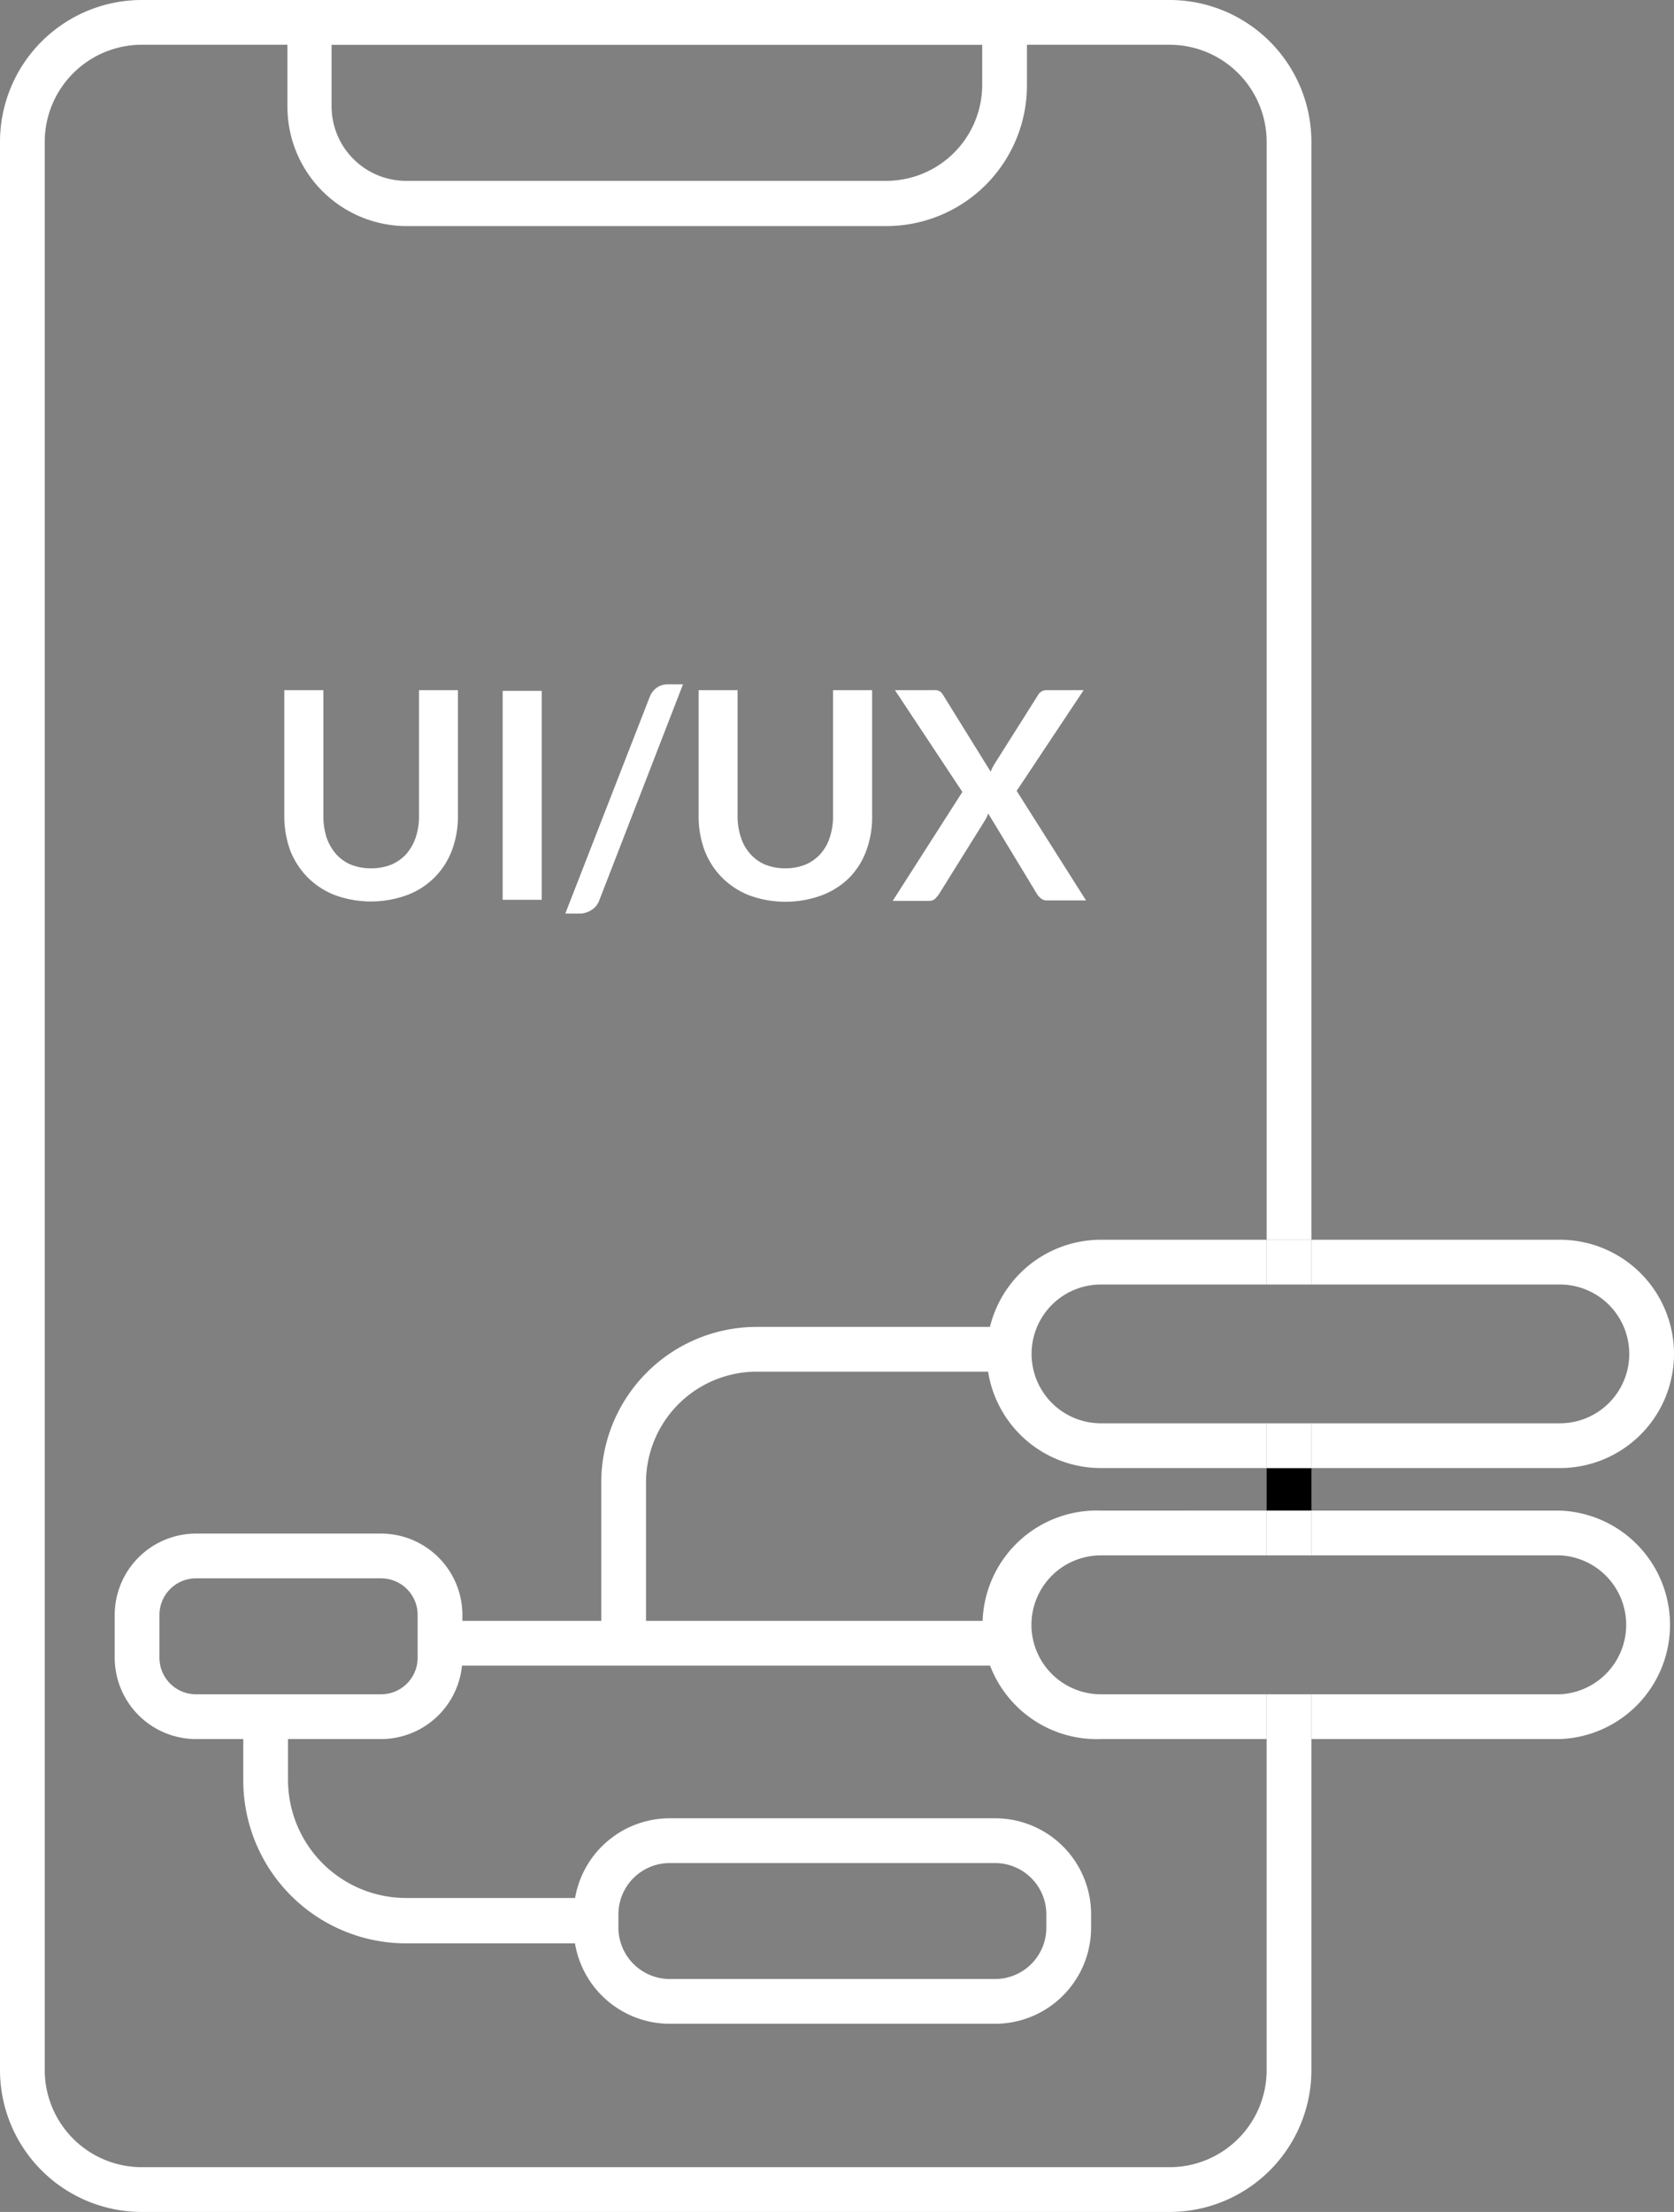<svg xmlns="http://www.w3.org/2000/svg" viewBox="0 0 112.23 148.23" xmlns:v="https://vecta.io/nano"><rect x="0" y="0" width="112.23" height="148.23" fill="#808080" stroke="none"/><g fill="#fff"><path d="M43.31,110.12h-3V99.35A10.43,10.43,0,0,1,50.73,88.92H68.88v3H50.73a7.43,7.43,0,0,0-7.42,7.43Z"/><path d="M29.86 108.62h37.79v3H29.86z"/></g><path d="M84.92 98.38h3v2.85h-3z"/><g fill="#fff"><path d="M84.92,138.73a6.51,6.51,0,0,1-6.5,6.5H9.5a6.51,6.51,0,0,1-6.5-6.5V9.5A6.51,6.51,0,0,1,9.5,3H78.42a6.51,6.51,0,0,1,6.5,6.5V83.08h3V9.5A9.51,9.51,0,0,0,78.42,0H9.5A9.51,9.51,0,0,0,0,9.5V138.73a9.51,9.51,0,0,0,9.5,9.5H78.42a9.51,9.51,0,0,0,9.5-9.5V116.54h-3Z"/><path d="M66.15 90.73a7.66 7.66 0 0 0 7.66 7.65h11.11v-3H73.81a4.65 4.65 0 1 1 0-9.3h11.11v-3H73.81a7.66 7.66 0 0 0-7.66 7.65zm38.43-4.65a4.65 4.65 0 0 1 0 9.3H87.92v3h16.66a7.65 7.65 0 0 0 0-15.3H87.92v3z"/><path d="M84.92 83.08h3v3h-3zm0 12.3h3v3h-3zm-15.77 13.5a4.66 4.66 0 0 1 4.66-4.65h11.11v-3H73.81a7.66 7.66 0 1 0 0 15.31h11.11v-3H73.81a4.66 4.66 0 0 1-4.66-4.66zm35.43-7.65H87.92v3h16.66a4.66 4.66 0 0 1 0 9.31H87.92v3h16.66a7.66 7.66 0 0 0 0-15.31z"/><path d="M84.92 113.54h3v3h-3zm0-12.31h3v3h-3zm-59.37 15.31H13.14a5.46 5.46 0 0 1-5.45-5.45v-2.87a5.46 5.46 0 0 1 5.45-5.45h12.41a5.46 5.46 0 0 1 5.45 5.45v2.87a5.46 5.46 0 0 1-5.45 5.45zm-12.41-10.77a2.45 2.45 0 0 0-2.45 2.45v2.87a2.45 2.45 0 0 0 2.45 2.45h12.41a2.45 2.45 0 0 0 2.45-2.45v-2.87a2.45 2.45 0 0 0-2.45-2.45zm53.58 29.85H44.9a6.45 6.45 0 0 1-6.44-6.44v-.9a6.44 6.44 0 0 1 6.44-6.43h21.82a6.43 6.43 0 0 1 6.43 6.43v.9a6.44 6.44 0 0 1-6.43 6.44zM44.9 124.85a3.44 3.44 0 0 0-3.44 3.43v.9a3.45 3.45 0 0 0 3.44 3.44h21.82a3.44 3.44 0 0 0 3.43-3.44v-.9a3.44 3.44 0 0 0-3.43-3.43z"/><path d="M40 130.23H27.22a10.92 10.92 0 0 1-10.91-10.91V115h3v4.28a7.92 7.92 0 0 0 7.91 7.91H40zM59.42 15.15H27.27a8 8 0 0 1-8-8V0h49.58v5.73a9.43 9.43 0 0 1-9.43 9.42zM22.23 3v4.12a5 5 0 0 0 5 5h32.19a6.44 6.44 0 0 0 6.43-6.42V3zm2.65 55.19a3.62 3.62 0 0 0 1.36-.25 2.93 2.93 0 0 0 1-.71 3.35 3.35 0 0 0 .63-1.11 4.43 4.43 0 0 0 .22-1.46v-8.41h2.61v8.41a6.46 6.46 0 0 1-.4 2.32 5.12 5.12 0 0 1-3 3 7.08 7.08 0 0 1-4.86 0 5.3 5.3 0 0 1-1.83-1.2A5.38 5.38 0 0 1 19.46 57a6.69 6.69 0 0 1-.4-2.32v-8.43h2.62v8.4a4.72 4.72 0 0 0 .21 1.46 3.35 3.35 0 0 0 .63 1.11 2.74 2.74 0 0 0 1 .72 3.61 3.61 0 0 0 1.36.25zm11.44 2.11H33.7v-14h2.62zm3.86.03a1.47 1.47 0 0 1-.22.39 1.35 1.35 0 0 1-.32.27 1.24 1.24 0 0 1-.37.17 1.19 1.19 0 0 1-.37.06h-1l5.66-14.52a1.32 1.32 0 0 1 .48-.62 1.21 1.21 0 0 1 .75-.22h1zm12.48-2.14a3.61 3.61 0 0 0 1.34-.25 2.84 2.84 0 0 0 1-.71 3 3 0 0 0 .63-1.11 4.43 4.43 0 0 0 .22-1.46v-8.41h2.62v8.41a6.46 6.46 0 0 1-.39 2.34 5.1 5.1 0 0 1-1.16 1.84A5.3 5.3 0 0 1 55.09 60a7.08 7.08 0 0 1-4.86 0 5.3 5.3 0 0 1-1.83-1.2 5.24 5.24 0 0 1-1.16-1.8 6.46 6.46 0 0 1-.4-2.32v-8.43h2.61v8.4a4.43 4.43 0 0 0 .22 1.46 3 3 0 0 0 .63 1.11 2.7 2.7 0 0 0 1 .72 3.62 3.62 0 0 0 1.36.25zm11.86-5.12L60 46.25h2.61a.77.77 0 0 1 .39.07.74.74 0 0 1 .22.24l3.2 5.16a1.86 1.86 0 0 1 .1-.25l.14-.25 2.92-4.62a.65.65 0 0 1 .56-.35h2.51L68.16 53l4.65 7.34H70.2a.61.61 0 0 1-.42-.14 1.14 1.14 0 0 1-.27-.31l-3.26-5.38a2 2 0 0 1-.08.22 1.74 1.74 0 0 0-.1.19l-3.12 5a1.86 1.86 0 0 1-.26.31.6.6 0 0 1-.39.14h-2.45z"/></g></svg>